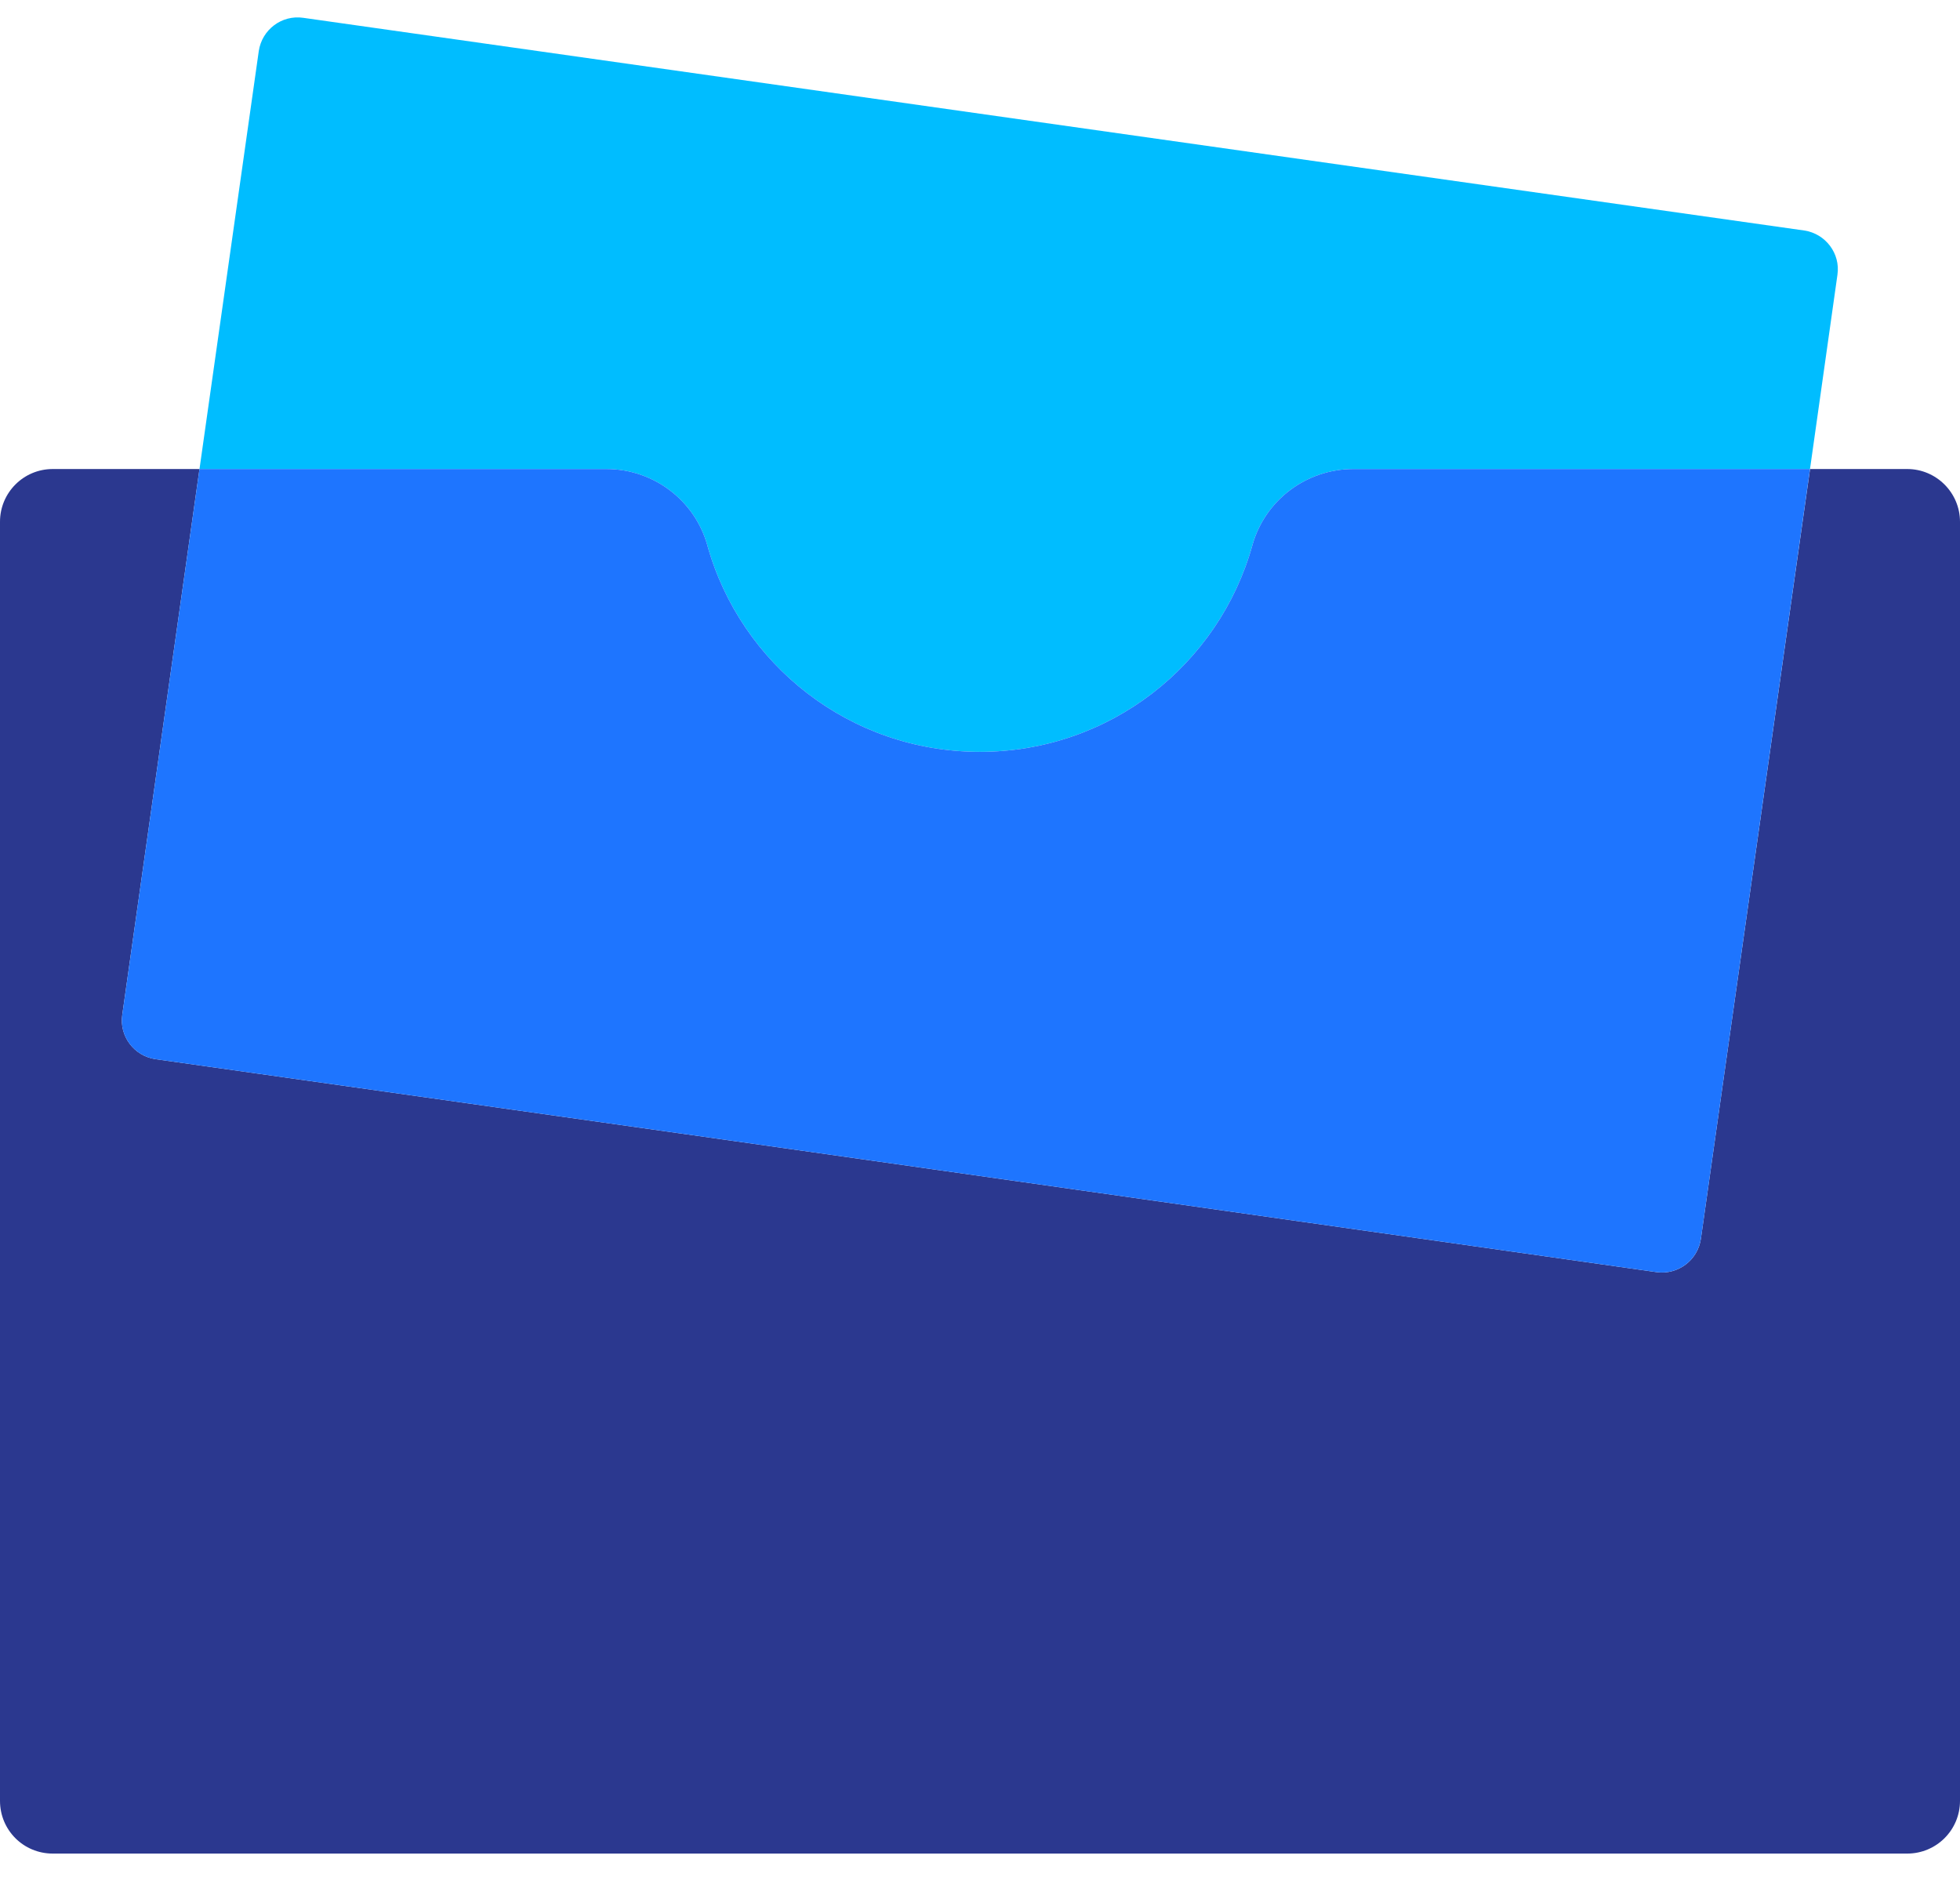 <svg width="32" height="31" viewBox="0 0 32 31" fill="none" xmlns="http://www.w3.org/2000/svg">
<path d="M32 8.518V29.399C32 29.877 31.613 30.26 31.139 30.26H0.861C0.383 30.26 0 29.877 0 29.399V8.518C0 8.044 0.383 7.657 0.861 7.657H3.257L1.996 16.568C1.945 16.917 2.19 17.24 2.539 17.291L11.992 18.629L17.594 19.425L27.047 20.768C27.396 20.815 27.719 20.574 27.77 20.221L29.552 7.657H31.139C31.613 7.657 32 8.044 32 8.518Z" fill="#2B388F"/>
<path d="M29.457 3.763C29.805 3.815 30.05 4.138 29.999 4.486L29.551 7.657H22.095C21.329 7.657 20.653 8.165 20.447 8.901C19.904 10.85 18.119 12.274 15.998 12.274C13.876 12.274 12.091 10.85 11.548 8.901C11.342 8.165 10.666 7.657 9.9 7.657H3.257L4.225 0.833C4.277 0.485 4.599 0.239 4.952 0.291L29.457 3.763Z" fill="#00BDFF"/>
<path d="M29.551 7.657L27.77 20.221C27.718 20.574 27.396 20.815 27.047 20.768L17.594 19.425L11.992 18.629L2.538 17.291C2.19 17.24 1.944 16.917 1.996 16.568L3.257 7.657H9.9C10.666 7.657 11.342 8.165 11.548 8.901C12.091 10.85 13.876 12.274 15.998 12.274C18.119 12.274 19.904 10.85 20.447 8.901C20.653 8.165 21.329 7.657 22.095 7.657H29.551Z" fill="#1E75FF"/>
</svg>
